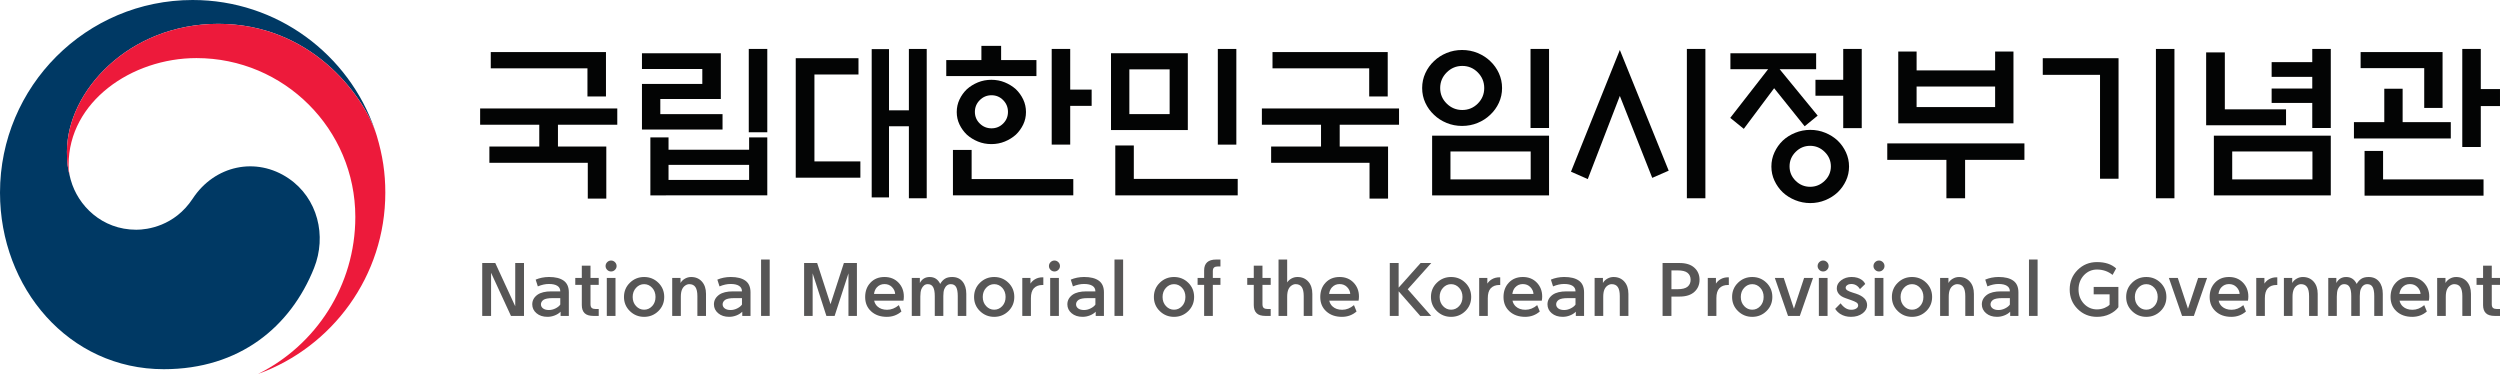 <?xml version="1.0" encoding="utf-8"?>
<!-- Generator: Adobe Illustrator 16.0.0, SVG Export Plug-In . SVG Version: 6.00 Build 0)  -->
<!DOCTYPE svg PUBLIC "-//W3C//DTD SVG 1.1//EN" "http://www.w3.org/Graphics/SVG/1.1/DTD/svg11.dtd">
<svg version="1.1" id="Layer_1" xmlns="http://www.w3.org/2000/svg" xmlns:xlink="http://www.w3.org/1999/xlink" x="0px" y="0px"
	 width="292.143px" height="43.692px" viewBox="0 0 292.143 43.692" enable-background="new 0 0 292.143 43.692"
	 xml:space="preserve">
<g>
	<g>
		<g>
			<g>
				<g>
					<g>
						<g>
							<path fill="#003964" d="M33.73,20.851c-3.796-2.581-8.654-1.527-11.205,2.352c-2.13,3.24-5.346,3.643-6.593,3.643
								c-4.058,0-6.838-2.855-7.66-5.811H8.271c-0.008-0.029-0.016-0.054-0.023-0.082c-0.007-0.033-0.017-0.065-0.025-0.102
								c-0.324-1.23-0.403-1.82-0.403-3.131c0-7.066,7.251-14.934,17.691-14.934c10.693,0,16.811,8.141,18.384,12.664
								c-0.024-0.08-0.051-0.158-0.078-0.24C40.78,6.363,32.393,0,22.513,0C10.082,0,0,10.08,0,22.514
								c0,11.114,8.018,20.629,19.138,20.629c8.869,0,14.828-4.972,17.562-11.823C38.2,27.57,37.137,23.166,33.73,20.851z"/>
						</g>
						<g>
							<path fill="#ED1A3B" d="M44.036,15.889c-1.315-4.413-7.479-13.103-18.525-13.103c-10.44,0-17.691,7.867-17.691,14.934
								c0,1.311,0.079,1.9,0.403,3.131c-0.137-0.538-0.205-1.08-0.205-1.605c0-7.358,7.365-12.458,14.938-12.458
								c10.254,0,18.566,8.313,18.566,18.563c0,8.037-4.625,14.991-11.346,18.336v0.004c8.663-3.138,14.851-11.432,14.851-21.177
								C45.027,20.208,44.718,18.175,44.036,15.889z"/>
						</g>
					</g>
				</g>
			</g>
		</g>
	</g>
	<path fill="#030404" d="M63.018,17.12v-2.544h-6.911v-1.904h16.027v1.904h-6.933v2.544h5.65v6.091h-2.164v-4.188H57.188V17.12
		H63.018z M70.812,6.082v5.188h-2.164V7.984H57.349V6.082H70.812z"/>
	<path fill="#030404" d="M84.434,15.136h-9.416V9.807h7.052V8.064h-7.052V6.221h9.216v5.349h-7.072v1.764h7.272V15.136z M76,16.058
		h2.123V17.5h9.416v-1.441h2.124v6.771H76V16.058z M87.539,19.263h-9.416v1.764h9.416V19.263z M87.499,5.72h2.164v9.736h-2.164V5.72
		z"/>
	<path fill="#030404" d="M92.988,6.802h7.332v1.903h-5.148v10.157h5.369v1.902h-7.553V6.802z M106.21,5.72h2.084v17.449h-2.084
		v-8.414h-2.323v8.314h-2.023V5.74h2.023v7.152h2.323V5.72z"/>
	<path fill="#030404" d="M110.577,8.886V7.023h4.107V5.36h2.304v1.663h4.127v1.863H110.577z M111.358,22.83v-5.309h2.184v3.405
		h11.88v1.903H111.358z M119.893,13.093c0,0.521-0.106,1.005-0.32,1.452s-0.501,0.845-0.861,1.192
		c-0.374,0.334-0.805,0.601-1.292,0.801c-0.488,0.2-1.012,0.301-1.573,0.301c-0.561,0-1.085-0.101-1.572-0.301
		s-0.918-0.467-1.292-0.801c-0.36-0.348-0.648-0.745-0.861-1.192c-0.214-0.447-0.321-0.932-0.321-1.452
		c0-0.521,0.107-1.009,0.321-1.463c0.213-0.454,0.501-0.854,0.861-1.202c0.374-0.333,0.805-0.601,1.292-0.802
		c0.487-0.199,1.012-0.301,1.572-0.301c0.562,0,1.085,0.102,1.573,0.301c0.487,0.201,0.918,0.469,1.292,0.802
		c0.36,0.348,0.647,0.748,0.861,1.202S119.893,12.572,119.893,13.093z M117.789,13.073c0-0.534-0.187-0.991-0.561-1.372
		s-0.828-0.571-1.362-0.571s-0.992,0.19-1.372,0.571c-0.381,0.381-0.571,0.838-0.571,1.372s0.19,0.989,0.571,1.362
		c0.38,0.374,0.838,0.561,1.372,0.561s0.988-0.187,1.362-0.561C117.603,14.062,117.789,13.607,117.789,13.073z M125.062,10.468
		h2.505v1.903h-2.505V16.9h-2.163V5.72h2.163V10.468z"/>
	<path fill="#030404" d="M129.829,15.197V6.221h8.976v8.976H129.829z M130.33,22.83V17h2.164v3.906h12.141v1.924H130.33z
		 M136.681,8.105h-4.708v5.229h4.708V8.105z M142.311,16.9V5.72h2.164V16.9H142.311z"/>
	<path fill="#030404" d="M154.371,17.12v-2.544h-6.911v-1.904h16.027v1.904h-6.933v2.544h5.65v6.091h-2.164v-4.188h-11.499V17.12
		H154.371z M162.165,6.082v5.188h-2.164V7.984h-11.299V6.082H162.165z"/>
	<path fill="#030404" d="M175.527,10.289c0,0.613-0.124,1.188-0.371,1.723s-0.584,1.002-1.012,1.402
		c-0.414,0.4-0.905,0.718-1.473,0.951c-0.567,0.234-1.172,0.351-1.813,0.351c-0.642,0-1.246-0.116-1.813-0.351
		c-0.567-0.233-1.059-0.551-1.473-0.951c-0.428-0.4-0.765-0.868-1.012-1.402s-0.37-1.109-0.37-1.723c0-0.615,0.123-1.192,0.37-1.733
		s0.584-1.012,1.012-1.413c0.414-0.4,0.905-0.717,1.473-0.951c0.567-0.233,1.172-0.351,1.813-0.351c0.641,0,1.245,0.117,1.813,0.351
		c0.567,0.234,1.059,0.551,1.473,0.951c0.428,0.401,0.765,0.872,1.012,1.413S175.527,9.673,175.527,10.289z M167.354,15.857h13.663
		v6.973h-13.663V15.857z M173.443,10.289c0-0.709-0.25-1.316-0.751-1.824c-0.501-0.507-1.105-0.761-1.813-0.761
		s-1.315,0.254-1.823,0.761c-0.508,0.508-0.761,1.115-0.761,1.824c0,0.707,0.253,1.312,0.761,1.813s1.115,0.752,1.823,0.752
		s1.313-0.251,1.813-0.752S173.443,10.996,173.443,10.289z M178.872,17.701h-9.375v3.266h9.375V17.701z M178.853,5.72h2.164v9.236
		h-2.164V5.72z"/>
	<path fill="#030404" d="M189.29,5.84l5.709,14.104l-1.923,0.841l-3.786-9.576l-3.747,9.717l-1.963-0.862L189.29,5.84z
		 M197.123,5.72h2.164v17.449h-2.164V5.72z"/>
	<path fill="#030404" d="M202.211,8.084V6.221h10.018v1.863h-4.268l4.447,5.429l-1.522,1.242l-3.565-4.447l-3.547,4.748
		l-1.582-1.282l4.428-5.689H202.211z M216.074,19.463c0,0.588-0.12,1.14-0.36,1.653s-0.561,0.965-0.962,1.352
		c-0.414,0.388-0.897,0.695-1.452,0.922s-1.139,0.341-1.753,0.341s-1.202-0.114-1.763-0.341c-0.562-0.227-1.049-0.534-1.463-0.922
		c-0.4-0.387-0.721-0.838-0.961-1.352c-0.241-0.514-0.361-1.065-0.361-1.653c0-0.587,0.12-1.142,0.361-1.663
		c0.24-0.521,0.561-0.975,0.961-1.361c0.414-0.388,0.901-0.695,1.463-0.922c0.561-0.227,1.148-0.341,1.763-0.341
		s1.198,0.114,1.753,0.341s1.038,0.534,1.452,0.922c0.401,0.387,0.722,0.841,0.962,1.361
		C215.954,18.322,216.074,18.876,216.074,19.463z M213.951,19.443c0-0.654-0.24-1.218-0.722-1.692
		c-0.48-0.474-1.048-0.711-1.702-0.711c-0.655,0-1.22,0.237-1.693,0.711c-0.475,0.475-0.711,1.038-0.711,1.692
		c0,0.655,0.236,1.217,0.711,1.684c0.474,0.467,1.038,0.701,1.693,0.701c0.654,0,1.222-0.234,1.702-0.701
		C213.711,20.66,213.951,20.098,213.951,19.443z M215.394,14.976v-3.787h-3.245V9.326h3.245V5.72h2.164v9.256H215.394z"/>
	<path fill="#030404" d="M220.542,16.759h16.027v1.923h-6.933v4.487h-2.184v-4.487h-6.911V16.759z M223.968,8.224h9.176V6.021h2.144
		v8.395h-13.463V6.021h2.144V8.224z M233.144,10.108h-9.176v2.403h9.176V10.108z"/>
	<path fill="#030404" d="M247.567,20.886h-2.164V8.746h-6.691V6.802h8.855V20.886z M251.935,5.72h2.164v17.449h-2.164V5.72z"/>
	<path fill="#030404" d="M267.14,14.635h-9.336V6.121h2.184v6.652h7.152V14.635z M258.706,15.857h13.663v6.973h-13.663V15.857z
		 M270.225,17.701h-9.375v3.266h9.375V17.701z M270.205,5.72h2.164v9.236h-2.164v-2.926h-4.748v-1.683h4.748V8.986h-4.748V7.263
		h4.748V5.72z"/>
	<path fill="#030404" d="M286.393,14.275v1.903h-11.318v-1.903h3.546v-3.906h2.144v3.906H286.393z M283.288,12.612V7.964h-7.433
		V6.082h9.576v6.53H283.288z M276.316,22.869V17.64h2.163v3.326h11.74v1.902H276.316z M289.898,17.179h-2.163V5.72h2.163v4.688
		h2.244v1.984h-2.244V17.179z"/>
	<path fill="#575656" d="M59.709,36.917l-2.323-5.038v5.038h-1.035v-6.182h1.525l2.332,5.056v-5.056h1.025v6.182H59.709z"/>
	<path fill="#575656" d="M64.419,34.049c0.34,0,0.69,0,1.054,0c0-0.285-0.113-0.5-0.34-0.645c-0.228-0.146-0.553-0.219-0.977-0.219
		h-0.027c-0.398,0-0.826,0.094-1.28,0.282l-0.253-0.791c0.466-0.199,0.98-0.302,1.543-0.308h0.018c0.745,0,1.316,0.144,1.716,0.431
		c0.399,0.288,0.6,0.743,0.6,1.366v2.751h-0.963v-0.49c-0.188,0.188-0.419,0.334-0.694,0.439c-0.275,0.106-0.556,0.159-0.839,0.159
		c-0.527,0-0.955-0.141-1.285-0.422s-0.494-0.628-0.494-1.039c0-0.454,0.205-0.829,0.616-1.126
		C63.188,34.179,63.724,34.049,64.419,34.049z M64.147,36.228c0.26,0,0.518-0.064,0.771-0.191s0.438-0.275,0.554-0.445v-0.754
		c-0.333,0-0.632,0-0.898,0c-0.508,0-0.862,0.067-1.063,0.2c-0.199,0.146-0.299,0.321-0.299,0.527c0,0.193,0.083,0.353,0.249,0.477
		C63.629,36.166,63.857,36.228,64.147,36.228z"/>
	<path fill="#575656" d="M69.004,31.044v1.434h0.961v0.809h-0.961v2.26c0,0.218,0.051,0.365,0.154,0.444
		c0.103,0.079,0.247,0.118,0.436,0.118h0.371v0.809h-0.607c-0.479,0-0.825-0.107-1.044-0.322c-0.217-0.215-0.326-0.531-0.326-0.948
		v-2.36h-0.763v-0.809h0.763v-1.434H69.004z"/>
	<path fill="#575656" d="M72.054,31.089c0,0.17-0.064,0.317-0.19,0.445c-0.128,0.127-0.279,0.19-0.454,0.19
		c-0.176,0-0.328-0.063-0.454-0.19c-0.127-0.128-0.19-0.275-0.19-0.445c0-0.175,0.063-0.327,0.19-0.454
		c0.126-0.126,0.278-0.19,0.454-0.19c0.175,0,0.326,0.064,0.454,0.19C71.989,30.762,72.054,30.915,72.054,31.089z M70.909,36.917
		v-4.439h1.017v4.439H70.909z"/>
	<path fill="#575656" d="M75.267,37.026c-0.647,0-1.2-0.225-1.66-0.672s-0.69-0.998-0.69-1.652c0-0.659,0.23-1.213,0.69-1.66
		c0.46-0.448,1.013-0.672,1.66-0.672c0.654,0,1.209,0.224,1.666,0.672c0.457,0.447,0.686,1.001,0.686,1.66
		c0,0.654-0.229,1.205-0.686,1.652S75.921,37.026,75.267,37.026z M75.267,36.191c0.37,0,0.685-0.142,0.944-0.422
		c0.261-0.281,0.391-0.638,0.391-1.067s-0.13-0.785-0.391-1.07c-0.26-0.284-0.574-0.427-0.944-0.427
		c-0.363,0-0.676,0.143-0.938,0.427c-0.264,0.285-0.396,0.641-0.396,1.07s0.132,0.786,0.396,1.067
		C74.591,36.049,74.903,36.191,75.267,36.191z"/>
	<path fill="#575656" d="M79.56,34.684v2.233h-1.008v-4.439h0.972v0.591c0.115-0.207,0.285-0.374,0.513-0.504
		c0.227-0.131,0.471-0.195,0.73-0.195c0.521,0,0.94,0.179,1.257,0.535c0.318,0.356,0.478,0.835,0.478,1.435v2.578h-1.008v-2.324
		c0-0.473-0.077-0.821-0.231-1.048c-0.154-0.228-0.392-0.341-0.713-0.341c-0.163,0-0.323,0.055-0.48,0.163
		c-0.158,0.108-0.278,0.258-0.363,0.444C79.608,34.031,79.56,34.321,79.56,34.684z"/>
	<path fill="#575656" d="M85.65,34.049c0.339,0,0.689,0,1.054,0c0-0.285-0.113-0.5-0.34-0.645c-0.228-0.146-0.554-0.219-0.977-0.219
		H85.36c-0.399,0-0.826,0.094-1.28,0.282l-0.253-0.791c0.466-0.199,0.979-0.302,1.542-0.308h0.019c0.744,0,1.316,0.144,1.716,0.431
		c0.399,0.288,0.599,0.743,0.599,1.366v2.751H86.74v-0.49c-0.188,0.188-0.419,0.334-0.694,0.439
		c-0.275,0.106-0.556,0.159-0.84,0.159c-0.526,0-0.955-0.141-1.284-0.422c-0.33-0.281-0.495-0.628-0.495-1.039
		c0-0.454,0.206-0.829,0.617-1.126C84.419,34.179,84.955,34.049,85.65,34.049z M85.379,36.228c0.26,0,0.518-0.064,0.771-0.191
		c0.255-0.127,0.439-0.275,0.555-0.445v-0.754c-0.334,0-0.632,0-0.899,0c-0.508,0-0.861,0.067-1.062,0.2
		c-0.2,0.146-0.3,0.321-0.3,0.527c0,0.193,0.083,0.353,0.249,0.477C84.859,36.166,85.088,36.228,85.379,36.228z"/>
	<path fill="#575656" d="M88.937,36.917v-6.59h1.008v6.59H88.937z"/>
	<path fill="#575656" d="M100.137,30.736v6.182h-0.989v-4.976l-1.615,4.976H96.57l-1.607-4.976v4.976h-0.998v-6.182h1.525
		l1.561,4.811l1.562-4.811H100.137z"/>
	<path fill="#575656" d="M102.152,35.138c0.061,0.272,0.188,0.496,0.382,0.672c0.283,0.26,0.659,0.39,1.125,0.39
		c0.49,0,0.95-0.182,1.38-0.544l0.3,0.744c-0.479,0.417-1.048,0.626-1.707,0.626c-0.75,0-1.359-0.213-1.829-0.64
		c-0.469-0.427-0.703-0.984-0.703-1.674c0-0.686,0.208-1.246,0.626-1.685c0.417-0.439,0.962-0.658,1.635-0.658
		c0.665,0,1.208,0.218,1.629,0.653c0.42,0.436,0.631,0.978,0.631,1.625c0,0.176-0.015,0.339-0.045,0.49H102.152z M102.135,34.348
		h2.468c-0.012-0.291-0.132-0.555-0.362-0.794c-0.229-0.239-0.523-0.358-0.88-0.358c-0.364,0-0.663,0.13-0.899,0.39
		C102.285,33.78,102.177,34.034,102.135,34.348z"/>
	<path fill="#575656" d="M111.266,32.37c0.521,0,0.927,0.179,1.217,0.535c0.291,0.356,0.436,0.835,0.436,1.435v2.578h-0.998v-2.324
		c0-0.473-0.064-0.821-0.19-1.048c-0.127-0.228-0.336-0.341-0.626-0.341c-0.17,0-0.318,0.049-0.445,0.146
		c-0.128,0.097-0.229,0.239-0.309,0.427c-0.079,0.193-0.117,0.465-0.117,0.816v2.324h-0.999v-2.324c0-0.473-0.065-0.821-0.196-1.048
		c-0.13-0.228-0.337-0.341-0.621-0.341c-0.17,0-0.315,0.049-0.436,0.146c-0.121,0.097-0.225,0.239-0.309,0.427
		c-0.085,0.218-0.127,0.508-0.127,0.871v-0.009v2.278h-0.999v-4.439h0.944v0.591c0.248-0.467,0.633-0.699,1.153-0.699
		c0.556,0,0.965,0.27,1.225,0.808c0.151-0.267,0.334-0.468,0.549-0.604C110.632,32.437,110.915,32.37,111.266,32.37z"/>
	<path fill="#575656" d="M116.177,37.026c-0.648,0-1.201-0.225-1.661-0.672s-0.689-0.998-0.689-1.652
		c0-0.659,0.229-1.213,0.689-1.66c0.46-0.448,1.013-0.672,1.661-0.672c0.653,0,1.208,0.224,1.666,0.672
		c0.456,0.447,0.685,1.001,0.685,1.66c0,0.654-0.229,1.205-0.685,1.652C117.385,36.801,116.83,37.026,116.177,37.026z
		 M116.177,36.191c0.369,0,0.684-0.142,0.944-0.422c0.26-0.281,0.39-0.638,0.39-1.067s-0.13-0.785-0.39-1.07
		c-0.261-0.284-0.575-0.427-0.944-0.427c-0.363,0-0.677,0.143-0.939,0.427c-0.264,0.285-0.396,0.641-0.396,1.07
		s0.132,0.786,0.396,1.067C115.5,36.049,115.813,36.191,116.177,36.191z"/>
	<path fill="#575656" d="M119.462,36.917v-4.439h0.954v0.663c0.145-0.219,0.323-0.388,0.535-0.509
		c0.254-0.151,0.554-0.227,0.898-0.227h0.072v0.898h-0.108c-0.418,0-0.75,0.127-0.998,0.381c-0.23,0.249-0.345,0.636-0.345,1.163
		v2.069H119.462z"/>
	<path fill="#575656" d="M123.865,31.089c0,0.17-0.064,0.317-0.19,0.445c-0.128,0.127-0.279,0.19-0.454,0.19
		c-0.176,0-0.327-0.063-0.454-0.19c-0.127-0.128-0.19-0.275-0.19-0.445c0-0.175,0.063-0.327,0.19-0.454
		c0.127-0.126,0.278-0.19,0.454-0.19c0.175,0,0.326,0.064,0.454,0.19C123.801,30.762,123.865,30.915,123.865,31.089z
		 M122.721,36.917v-4.439h1.017v4.439H122.721z"/>
	<path fill="#575656" d="M126.95,34.049c0.339,0,0.689,0,1.054,0c0-0.285-0.113-0.5-0.34-0.645
		c-0.228-0.146-0.554-0.219-0.977-0.219h-0.027c-0.399,0-0.826,0.094-1.28,0.282l-0.253-0.791c0.465-0.199,0.979-0.302,1.542-0.308
		h0.019c0.744,0,1.316,0.144,1.716,0.431c0.399,0.288,0.599,0.743,0.599,1.366v2.751h-0.962v-0.49
		c-0.188,0.188-0.419,0.334-0.694,0.439c-0.275,0.106-0.556,0.159-0.84,0.159c-0.526,0-0.955-0.141-1.284-0.422
		c-0.33-0.281-0.495-0.628-0.495-1.039c0-0.454,0.206-0.829,0.617-1.126C125.719,34.179,126.255,34.049,126.95,34.049z
		 M126.679,36.228c0.26,0,0.518-0.064,0.771-0.191c0.255-0.127,0.439-0.275,0.555-0.445v-0.754c-0.334,0-0.633,0-0.899,0
		c-0.508,0-0.861,0.067-1.062,0.2c-0.2,0.146-0.3,0.321-0.3,0.527c0,0.193,0.083,0.353,0.249,0.477
		C126.159,36.166,126.388,36.228,126.679,36.228z"/>
	<path fill="#575656" d="M130.236,36.917v-6.59h1.009v6.59H130.236z"/>
	<path fill="#575656" d="M137.19,37.026c-0.648,0-1.201-0.225-1.661-0.672s-0.689-0.998-0.689-1.652c0-0.659,0.229-1.213,0.689-1.66
		c0.46-0.448,1.013-0.672,1.661-0.672c0.653,0,1.208,0.224,1.666,0.672c0.456,0.447,0.685,1.001,0.685,1.66
		c0,0.654-0.229,1.205-0.685,1.652C138.398,36.801,137.844,37.026,137.19,37.026z M137.19,36.191c0.369,0,0.684-0.142,0.944-0.422
		c0.26-0.281,0.39-0.638,0.39-1.067s-0.13-0.785-0.39-1.07c-0.261-0.284-0.575-0.427-0.944-0.427c-0.363,0-0.677,0.143-0.939,0.427
		c-0.264,0.285-0.396,0.641-0.396,1.07s0.132,0.786,0.396,1.067C136.514,36.049,136.827,36.191,137.19,36.191z"/>
	<path fill="#575656" d="M140.712,31.598c0-0.418,0.115-0.733,0.349-0.948s0.589-0.322,1.067-0.322h0.49v0.808h-0.3
		c-0.188,0-0.333,0.039-0.436,0.117c-0.104,0.079-0.154,0.228-0.154,0.444v0.781h0.89v0.809h-0.89v3.631h-1.017v-3.631h-0.763
		v-0.809h0.763V31.598z"/>
	<path fill="#575656" d="M147.528,31.044v1.434h0.962v0.809h-0.962v2.26c0,0.218,0.051,0.365,0.154,0.444
		c0.103,0.079,0.248,0.118,0.436,0.118h0.372v0.809h-0.607c-0.479,0-0.826-0.107-1.044-0.322s-0.327-0.531-0.327-0.948v-2.36h-0.763
		v-0.809h0.763v-1.434H147.528z"/>
	<path fill="#575656" d="M150.415,36.917h-1.009v-6.59h1.009v2.677c0.114-0.181,0.279-0.332,0.494-0.453s0.452-0.182,0.712-0.182
		c0.521,0,0.94,0.179,1.258,0.535c0.318,0.356,0.477,0.835,0.477,1.435v2.578h-1.007v-2.324c0-0.473-0.077-0.821-0.232-1.048
		c-0.154-0.228-0.392-0.341-0.712-0.341c-0.164,0-0.324,0.055-0.481,0.163s-0.278,0.258-0.363,0.444
		c-0.097,0.219-0.145,0.509-0.145,0.872V36.917z"/>
	<path fill="#575656" d="M155.334,35.138c0.061,0.272,0.188,0.496,0.383,0.672c0.283,0.26,0.658,0.39,1.125,0.39
		c0.49,0,0.95-0.182,1.38-0.544l0.3,0.744c-0.479,0.417-1.048,0.626-1.707,0.626c-0.751,0-1.36-0.213-1.829-0.64
		c-0.47-0.427-0.703-0.984-0.703-1.674c0-0.686,0.208-1.246,0.626-1.685c0.417-0.439,0.962-0.658,1.634-0.658
		c0.666,0,1.209,0.218,1.629,0.653c0.421,0.436,0.632,0.978,0.632,1.625c0,0.176-0.016,0.339-0.046,0.49H155.334z M155.316,34.348
		h2.469c-0.012-0.291-0.133-0.555-0.362-0.794c-0.23-0.239-0.524-0.358-0.881-0.358c-0.363,0-0.663,0.13-0.898,0.39
		C155.468,33.78,155.358,34.034,155.316,34.348z"/>
	<path fill="#575656" d="M163.441,33.613l2.567-2.877h1.244l-2.75,3.068l2.741,3.113h-1.28l-2.522-2.878v2.878h-1.035v-6.182h1.035
		V33.613z"/>
	<path fill="#575656" d="M169.567,37.026c-0.647,0-1.201-0.225-1.661-0.672c-0.459-0.447-0.689-0.998-0.689-1.652
		c0-0.659,0.23-1.213,0.689-1.66c0.46-0.448,1.014-0.672,1.661-0.672c0.654,0,1.209,0.224,1.666,0.672
		c0.457,0.447,0.685,1.001,0.685,1.66c0,0.654-0.228,1.205-0.685,1.652S170.222,37.026,169.567,37.026z M169.567,36.191
		c0.369,0,0.685-0.142,0.944-0.422c0.261-0.281,0.391-0.638,0.391-1.067s-0.13-0.785-0.391-1.07
		c-0.26-0.284-0.575-0.427-0.944-0.427c-0.363,0-0.676,0.143-0.938,0.427c-0.264,0.285-0.396,0.641-0.396,1.07
		s0.132,0.786,0.396,1.067C168.892,36.049,169.204,36.191,169.567,36.191z"/>
	<path fill="#575656" d="M172.853,36.917v-4.439h0.953v0.663c0.146-0.219,0.324-0.388,0.536-0.509
		c0.254-0.151,0.554-0.227,0.898-0.227h0.072v0.898h-0.108c-0.418,0-0.75,0.127-0.999,0.381c-0.229,0.249-0.345,0.636-0.345,1.163
		v2.069H172.853z"/>
	<path fill="#575656" d="M176.747,35.138c0.061,0.272,0.188,0.496,0.382,0.672c0.283,0.26,0.658,0.39,1.125,0.39
		c0.49,0,0.95-0.182,1.38-0.544l0.3,0.744c-0.479,0.417-1.048,0.626-1.707,0.626c-0.75,0-1.359-0.213-1.829-0.64
		c-0.469-0.427-0.703-0.984-0.703-1.674c0-0.686,0.208-1.246,0.626-1.685c0.417-0.439,0.962-0.658,1.634-0.658
		c0.666,0,1.209,0.218,1.63,0.653c0.42,0.436,0.631,0.978,0.631,1.625c0,0.176-0.016,0.339-0.046,0.49H176.747z M176.729,34.348
		h2.468c-0.012-0.291-0.133-0.555-0.362-0.794c-0.23-0.239-0.523-0.358-0.881-0.358c-0.363,0-0.663,0.13-0.898,0.39
		C176.88,33.78,176.771,34.034,176.729,34.348z"/>
	<path fill="#575656" d="M183.056,34.049c0.339,0,0.689,0,1.054,0c0-0.285-0.113-0.5-0.341-0.645
		c-0.227-0.146-0.553-0.219-0.976-0.219h-0.027c-0.399,0-0.826,0.094-1.28,0.282l-0.254-0.791c0.466-0.199,0.98-0.302,1.543-0.308
		h0.019c0.744,0,1.316,0.144,1.716,0.431c0.399,0.288,0.599,0.743,0.599,1.366v2.751h-0.963v-0.49
		c-0.187,0.188-0.418,0.334-0.693,0.439c-0.275,0.106-0.556,0.159-0.84,0.159c-0.526,0-0.955-0.141-1.284-0.422
		c-0.33-0.281-0.495-0.628-0.495-1.039c0-0.454,0.206-0.829,0.617-1.126C181.824,34.179,182.359,34.049,183.056,34.049z
		 M182.783,36.228c0.261,0,0.519-0.064,0.771-0.191c0.255-0.127,0.439-0.275,0.555-0.445v-0.754c-0.334,0-0.633,0-0.899,0
		c-0.508,0-0.862,0.067-1.062,0.2c-0.2,0.146-0.3,0.321-0.3,0.527c0,0.193,0.083,0.353,0.249,0.477
		C182.265,36.166,182.493,36.228,182.783,36.228z"/>
	<path fill="#575656" d="M187.35,34.684v2.233h-1.008v-4.439h0.972v0.591c0.114-0.207,0.285-0.374,0.513-0.504
		c0.227-0.131,0.47-0.195,0.73-0.195c0.52,0,0.939,0.179,1.257,0.535c0.318,0.356,0.477,0.835,0.477,1.435v2.578h-1.007v-2.324
		c0-0.473-0.077-0.821-0.231-1.048c-0.155-0.228-0.393-0.341-0.713-0.341c-0.164,0-0.324,0.055-0.481,0.163
		s-0.278,0.258-0.363,0.444C187.398,34.031,187.35,34.321,187.35,34.684z"/>
	<path fill="#575656" d="M198.604,32.696c0,0.576-0.201,1.046-0.604,1.412c-0.402,0.365-0.976,0.549-1.72,0.549h-0.962v2.261h-1.035
		v-6.182h1.997c0.744,0,1.317,0.183,1.72,0.549S198.604,32.122,198.604,32.696z M197.561,32.696c0-0.344-0.118-0.614-0.354-0.808
		c-0.236-0.193-0.621-0.29-1.152-0.29h-0.735v2.196h0.735c0.531,0,0.916-0.098,1.152-0.294
		C197.442,33.303,197.561,33.035,197.561,32.696z"/>
	<path fill="#575656" d="M199.566,36.917v-4.439h0.953v0.663c0.146-0.219,0.324-0.388,0.536-0.509
		c0.254-0.151,0.554-0.227,0.898-0.227h0.072v0.898h-0.108c-0.418,0-0.75,0.127-0.998,0.381c-0.23,0.249-0.346,0.636-0.346,1.163
		v2.069H199.566z"/>
	<path fill="#575656" d="M204.759,37.026c-0.647,0-1.2-0.225-1.66-0.672s-0.69-0.998-0.69-1.652c0-0.659,0.23-1.213,0.69-1.66
		c0.46-0.448,1.013-0.672,1.66-0.672c0.654,0,1.209,0.224,1.666,0.672c0.457,0.447,0.686,1.001,0.686,1.66
		c0,0.654-0.229,1.205-0.686,1.652S205.413,37.026,204.759,37.026z M204.759,36.191c0.37,0,0.685-0.142,0.944-0.422
		c0.261-0.281,0.391-0.638,0.391-1.067s-0.13-0.785-0.391-1.07c-0.26-0.284-0.574-0.427-0.944-0.427
		c-0.363,0-0.676,0.143-0.938,0.427c-0.264,0.285-0.396,0.641-0.396,1.07s0.132,0.786,0.396,1.067
		C204.083,36.049,204.396,36.191,204.759,36.191z"/>
	<path fill="#575656" d="M209.633,36.074l1.189-3.596h1.044l-1.544,4.439h-1.379l-1.543-4.439h1.043L209.633,36.074z"/>
	<path fill="#575656" d="M213.69,31.089c0,0.17-0.063,0.317-0.19,0.445c-0.127,0.127-0.278,0.19-0.454,0.19
		c-0.175,0-0.327-0.063-0.454-0.19c-0.126-0.128-0.19-0.275-0.19-0.445c0-0.175,0.064-0.327,0.19-0.454
		c0.127-0.126,0.279-0.19,0.454-0.19c0.176,0,0.327,0.064,0.454,0.19C213.627,30.762,213.69,30.915,213.69,31.089z M212.547,36.917
		v-4.439h1.017v4.439H212.547z"/>
	<path fill="#575656" d="M214.453,36.091l0.635-0.645c0.176,0.242,0.369,0.43,0.581,0.563c0.206,0.128,0.427,0.19,0.663,0.19
		c0.229,0,0.421-0.046,0.575-0.14c0.155-0.094,0.232-0.217,0.232-0.368s-0.074-0.271-0.223-0.358s-0.328-0.168-0.54-0.24
		c-0.242-0.079-0.49-0.166-0.744-0.264c-0.339-0.121-0.589-0.28-0.749-0.477c-0.161-0.196-0.24-0.419-0.24-0.668
		c0-0.363,0.171-0.673,0.513-0.931c0.342-0.257,0.746-0.385,1.212-0.385c0.496,0,0.901,0.118,1.216,0.354
		c0.164,0.121,0.291,0.275,0.381,0.463l-0.616,0.6c-0.085-0.14-0.182-0.254-0.291-0.345c-0.199-0.169-0.444-0.255-0.735-0.255
		c-0.175,0-0.327,0.043-0.453,0.128c-0.127,0.085-0.191,0.188-0.191,0.309c0,0.127,0.071,0.234,0.214,0.322
		c0.142,0.087,0.353,0.174,0.631,0.259c0.103,0.03,0.218,0.066,0.345,0.108c0.43,0.14,0.756,0.321,0.98,0.544
		c0.224,0.225,0.336,0.494,0.336,0.809c0,0.369-0.179,0.688-0.536,0.958c-0.357,0.269-0.808,0.403-1.353,0.403
		c-0.466,0-0.874-0.108-1.226-0.326C214.834,36.56,214.628,36.357,214.453,36.091z"/>
	<path fill="#575656" d="M220.217,31.089c0,0.17-0.063,0.317-0.19,0.445c-0.128,0.127-0.278,0.19-0.454,0.19
		s-0.327-0.063-0.454-0.19c-0.127-0.128-0.19-0.275-0.19-0.445c0-0.175,0.063-0.327,0.19-0.454c0.127-0.126,0.278-0.19,0.454-0.19
		s0.326,0.064,0.454,0.19C220.153,30.762,220.217,30.915,220.217,31.089z M219.073,36.917v-4.439h1.017v4.439H219.073z"/>
	<path fill="#575656" d="M223.431,37.026c-0.648,0-1.201-0.225-1.661-0.672s-0.689-0.998-0.689-1.652
		c0-0.659,0.229-1.213,0.689-1.66c0.46-0.448,1.013-0.672,1.661-0.672c0.653,0,1.208,0.224,1.666,0.672
		c0.456,0.447,0.685,1.001,0.685,1.66c0,0.654-0.229,1.205-0.685,1.652C224.639,36.801,224.084,37.026,223.431,37.026z
		 M223.431,36.191c0.369,0,0.684-0.142,0.944-0.422c0.26-0.281,0.39-0.638,0.39-1.067s-0.13-0.785-0.39-1.07
		c-0.261-0.284-0.575-0.427-0.944-0.427c-0.363,0-0.677,0.143-0.939,0.427c-0.264,0.285-0.396,0.641-0.396,1.07
		s0.132,0.786,0.396,1.067C222.754,36.049,223.067,36.191,223.431,36.191z"/>
	<path fill="#575656" d="M227.724,34.684v2.233h-1.008v-4.439h0.972v0.591c0.115-0.207,0.285-0.374,0.513-0.504
		c0.227-0.131,0.47-0.195,0.73-0.195c0.52,0,0.939,0.179,1.257,0.535c0.318,0.356,0.477,0.835,0.477,1.435v2.578h-1.007v-2.324
		c0-0.473-0.077-0.821-0.231-1.048c-0.154-0.228-0.393-0.341-0.713-0.341c-0.164,0-0.324,0.055-0.48,0.163
		c-0.158,0.108-0.279,0.258-0.364,0.444C227.772,34.031,227.724,34.321,227.724,34.684z"/>
	<path fill="#575656" d="M233.814,34.049c0.339,0,0.689,0,1.053,0c0-0.285-0.113-0.5-0.34-0.645
		c-0.228-0.146-0.553-0.219-0.977-0.219h-0.027c-0.398,0-0.826,0.094-1.279,0.282l-0.254-0.791c0.466-0.199,0.98-0.302,1.543-0.308
		h0.018c0.745,0,1.316,0.144,1.716,0.431c0.399,0.288,0.6,0.743,0.6,1.366v2.751h-0.963v-0.49c-0.188,0.188-0.419,0.334-0.694,0.439
		c-0.275,0.106-0.556,0.159-0.839,0.159c-0.527,0-0.955-0.141-1.285-0.422s-0.494-0.628-0.494-1.039
		c0-0.454,0.206-0.829,0.617-1.126C232.583,34.179,233.118,34.049,233.814,34.049z M233.542,36.228c0.261,0,0.518-0.064,0.771-0.191
		s0.438-0.275,0.554-0.445v-0.754c-0.333,0-0.632,0-0.898,0c-0.508,0-0.862,0.067-1.063,0.2c-0.199,0.146-0.299,0.321-0.299,0.527
		c0,0.193,0.083,0.353,0.249,0.477C233.023,36.166,233.252,36.228,233.542,36.228z"/>
	<path fill="#575656" d="M237.1,36.917v-6.59h1.008v6.59H237.1z"/>
	<path fill="#575656" d="M242.892,33.831c0,0.66,0.212,1.217,0.636,1.67c0.423,0.437,0.928,0.654,1.516,0.654
		c0.326,0,0.627-0.06,0.902-0.177c0.275-0.118,0.468-0.244,0.577-0.377v-1.207h-1.861v-0.862h2.887V35.9
		c-0.242,0.328-0.584,0.597-1.025,0.808c-0.442,0.213-0.936,0.318-1.479,0.318c-0.89,0-1.644-0.307-2.261-0.921
		s-0.926-1.373-0.926-2.274c0-0.908,0.309-1.668,0.926-2.282c0.617-0.615,1.371-0.922,2.261-0.922c0.961,0,1.709,0.248,2.241,0.744
		l-0.417,0.754c-0.521-0.417-1.129-0.627-1.824-0.627c-0.588,0-1.093,0.218-1.516,0.654
		C243.104,32.612,242.892,33.171,242.892,33.831z"/>
	<path fill="#575656" d="M250.807,37.026c-0.647,0-1.201-0.225-1.661-0.672s-0.689-0.998-0.689-1.652
		c0-0.659,0.229-1.213,0.689-1.66c0.46-0.448,1.014-0.672,1.661-0.672c0.654,0,1.209,0.224,1.666,0.672
		c0.457,0.447,0.685,1.001,0.685,1.66c0,0.654-0.228,1.205-0.685,1.652S251.461,37.026,250.807,37.026z M250.807,36.191
		c0.369,0,0.684-0.142,0.944-0.422c0.26-0.281,0.391-0.638,0.391-1.067s-0.131-0.785-0.391-1.07
		c-0.261-0.284-0.575-0.427-0.944-0.427c-0.363,0-0.677,0.143-0.939,0.427c-0.263,0.285-0.395,0.641-0.395,1.07
		s0.132,0.786,0.395,1.067C250.13,36.049,250.443,36.191,250.807,36.191z"/>
	<path fill="#575656" d="M255.681,36.074l1.188-3.596h1.045l-1.544,4.439h-1.38l-1.542-4.439h1.043L255.681,36.074z"/>
	<path fill="#575656" d="M259.266,35.138c0.061,0.272,0.188,0.496,0.382,0.672c0.284,0.26,0.659,0.39,1.126,0.39
		c0.49,0,0.949-0.182,1.379-0.544l0.3,0.744c-0.478,0.417-1.047,0.626-1.707,0.626c-0.75,0-1.359-0.213-1.828-0.64
		c-0.47-0.427-0.704-0.984-0.704-1.674c0-0.686,0.209-1.246,0.627-1.685c0.417-0.439,0.961-0.658,1.634-0.658
		c0.665,0,1.208,0.218,1.629,0.653s0.631,0.978,0.631,1.625c0,0.176-0.015,0.339-0.045,0.49H259.266z M259.248,34.348h2.469
		c-0.012-0.291-0.133-0.555-0.363-0.794c-0.229-0.239-0.523-0.358-0.88-0.358c-0.363,0-0.663,0.13-0.899,0.39
		C259.399,33.78,259.29,34.034,259.248,34.348z"/>
	<path fill="#575656" d="M263.659,36.917v-4.439h0.954v0.663c0.145-0.219,0.323-0.388,0.535-0.509
		c0.254-0.151,0.554-0.227,0.898-0.227h0.072v0.898h-0.108c-0.418,0-0.75,0.127-0.998,0.381c-0.23,0.249-0.346,0.636-0.346,1.163
		v2.069H263.659z"/>
	<path fill="#575656" d="M267.898,34.684v2.233h-1.008v-4.439h0.972v0.591c0.115-0.207,0.285-0.374,0.513-0.504
		c0.227-0.131,0.471-0.195,0.73-0.195c0.521,0,0.939,0.179,1.257,0.535c0.318,0.356,0.478,0.835,0.478,1.435v2.578h-1.008v-2.324
		c0-0.473-0.077-0.821-0.231-1.048c-0.154-0.228-0.392-0.341-0.713-0.341c-0.163,0-0.323,0.055-0.48,0.163
		c-0.158,0.108-0.278,0.258-0.363,0.444C267.947,34.031,267.898,34.321,267.898,34.684z"/>
	<path fill="#575656" d="M276.793,32.37c0.521,0,0.927,0.179,1.217,0.535c0.291,0.356,0.436,0.835,0.436,1.435v2.578h-0.998v-2.324
		c0-0.473-0.064-0.821-0.19-1.048c-0.127-0.228-0.336-0.341-0.627-0.341c-0.169,0-0.317,0.049-0.444,0.146
		c-0.128,0.097-0.23,0.239-0.309,0.427c-0.079,0.193-0.118,0.465-0.118,0.816v2.324h-0.998v-2.324c0-0.473-0.065-0.821-0.196-1.048
		c-0.13-0.228-0.337-0.341-0.621-0.341c-0.17,0-0.315,0.049-0.436,0.146c-0.121,0.097-0.225,0.239-0.309,0.427
		c-0.085,0.218-0.127,0.508-0.127,0.871v-0.009v2.278h-0.999v-4.439h0.944v0.591c0.248-0.467,0.633-0.699,1.152-0.699
		c0.557,0,0.966,0.27,1.226,0.808c0.151-0.267,0.334-0.468,0.549-0.604C276.159,32.437,276.442,32.37,276.793,32.37z"/>
	<path fill="#575656" d="M280.406,35.138c0.061,0.272,0.188,0.496,0.382,0.672c0.283,0.26,0.659,0.39,1.125,0.39
		c0.49,0,0.95-0.182,1.38-0.544l0.3,0.744c-0.479,0.417-1.047,0.626-1.707,0.626c-0.75,0-1.359-0.213-1.829-0.64
		c-0.469-0.427-0.703-0.984-0.703-1.674c0-0.686,0.208-1.246,0.626-1.685c0.417-0.439,0.962-0.658,1.635-0.658
		c0.665,0,1.208,0.218,1.629,0.653c0.42,0.436,0.631,0.978,0.631,1.625c0,0.176-0.015,0.339-0.045,0.49H280.406z M280.389,34.348
		h2.468c-0.012-0.291-0.132-0.555-0.362-0.794c-0.229-0.239-0.523-0.358-0.88-0.358c-0.364,0-0.663,0.13-0.899,0.39
		C280.54,33.78,280.431,34.034,280.389,34.348z"/>
	<path fill="#575656" d="M285.807,34.684v2.233h-1.008v-4.439h0.972v0.591c0.115-0.207,0.286-0.374,0.513-0.504
		c0.227-0.131,0.471-0.195,0.73-0.195c0.521,0,0.94,0.179,1.258,0.535s0.477,0.835,0.477,1.435v2.578h-1.008v-2.324
		c0-0.473-0.077-0.821-0.231-1.048c-0.154-0.228-0.392-0.341-0.712-0.341c-0.164,0-0.324,0.055-0.481,0.163
		s-0.278,0.258-0.363,0.444C285.855,34.031,285.807,34.321,285.807,34.684z"/>
	<path fill="#575656" d="M291.181,31.044v1.434h0.962v0.809h-0.962v2.26c0,0.218,0.052,0.365,0.154,0.444s0.248,0.118,0.436,0.118
		h0.372v0.809h-0.607c-0.479,0-0.826-0.107-1.044-0.322s-0.327-0.531-0.327-0.948v-2.36h-0.763v-0.809h0.763v-1.434H291.181z"/>
</g>
</svg>
